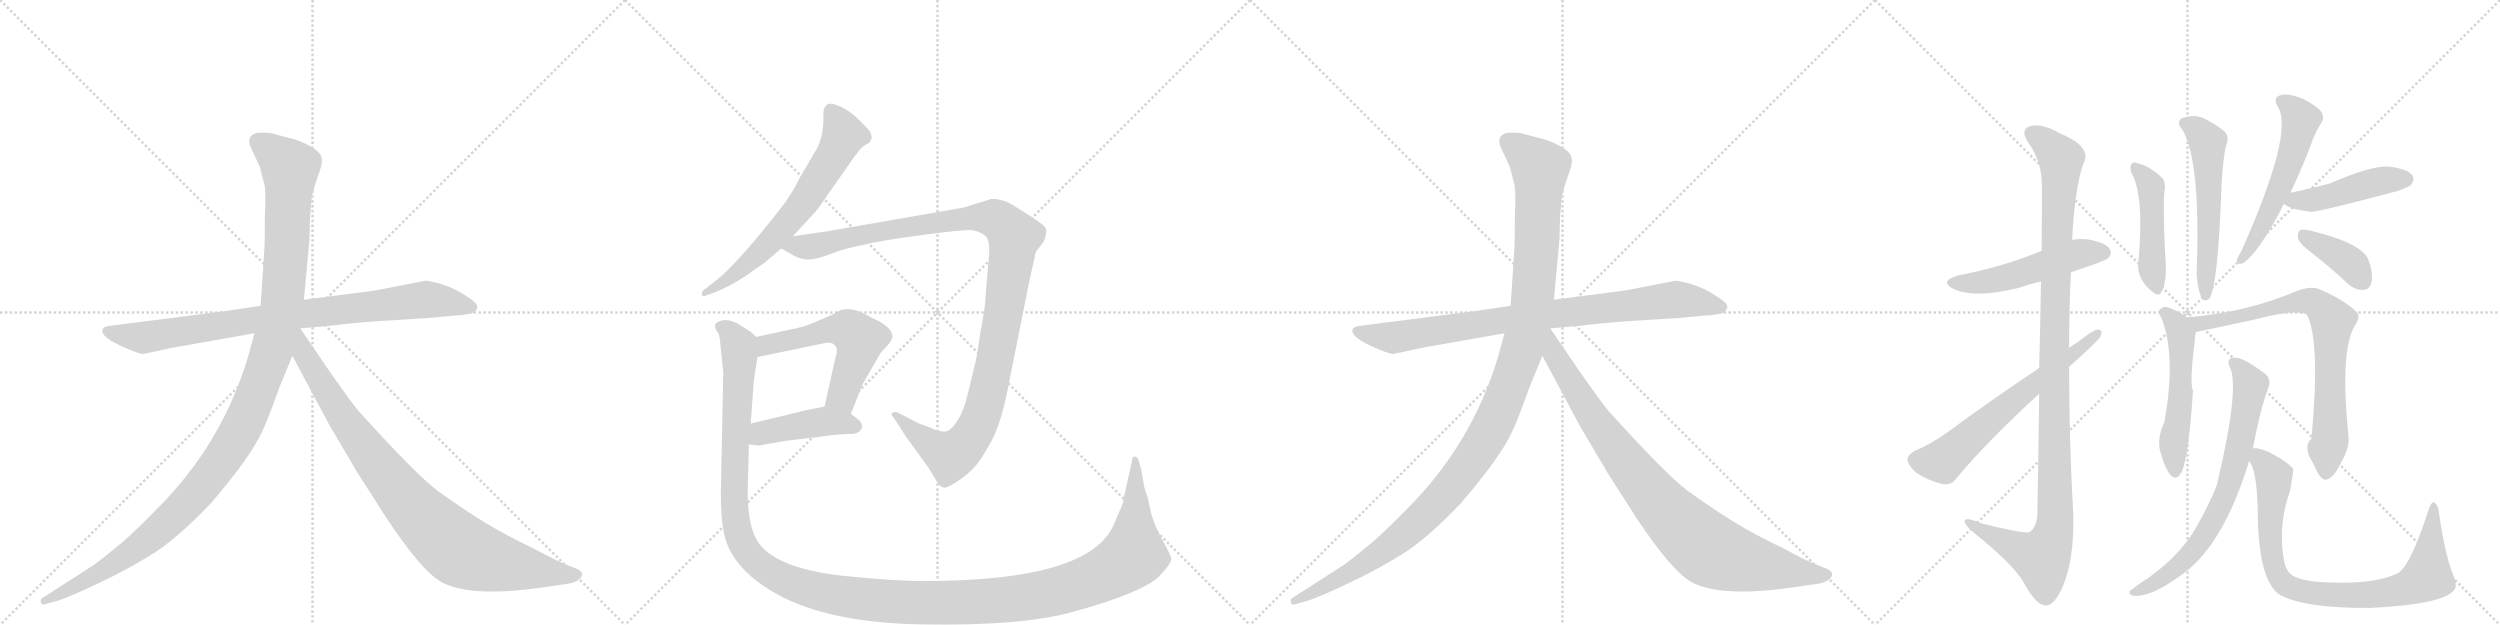 <svg version="1.1" viewBox="0 0 4096 1024" xmlns="http://www.w3.org/2000/svg">
  <g stroke="lightgray" stroke-dasharray="1,1" stroke-width="1" transform="scale(4, 4)">
    <line x1="0" y1="0" x2="256" y2="256"></line>
    <line x1="256" y1="0" x2="0" y2="256"></line>
    <line x1="128" y1="0" x2="128" y2="256"></line>
    <line x1="0" y1="128" x2="256" y2="128"></line>
    <line x1="256" y1="0" x2="512" y2="256"></line>
    <line x1="512" y1="0" x2="256" y2="256"></line>
    <line x1="384" y1="0" x2="384" y2="256"></line>
    <line x1="256" y1="128" x2="512" y2="128"></line>
    <line x1="512" y1="0" x2="768" y2="256"></line>
    <line x1="768" y1="0" x2="512" y2="256"></line>
    <line x1="640" y1="0" x2="640" y2="256"></line>
    <line x1="512" y1="128" x2="768" y2="128"></line>
    <line x1="768" y1="0" x2="1024" y2="256"></line>
    <line x1="1024" y1="0" x2="768" y2="256"></line>
    <line x1="896" y1="0" x2="896" y2="256"></line>
    <line x1="768" y1="128" x2="1024" y2="128"></line>
  </g>
<g transform="scale(1, -1) translate(0, -850)">
   <style type="text/css">
    @keyframes keyframes0 {
      from {
       stroke: black;
       stroke-dashoffset: 858;
       stroke-width: 128;
       }
       74% {
       animation-timing-function: step-end;
       stroke: black;
       stroke-dashoffset: 0;
       stroke-width: 128;
       }
       to {
       stroke: black;
       stroke-width: 1024;
       }
       }
       #make-me-a-hanzi-animation-0 {
         animation: keyframes0 0.948s both;
         animation-delay: 0s;
         animation-timing-function: linear;
       }
    @keyframes keyframes1 {
      from {
       stroke: black;
       stroke-dashoffset: 1197;
       stroke-width: 128;
       }
       80% {
       animation-timing-function: step-end;
       stroke: black;
       stroke-dashoffset: 0;
       stroke-width: 128;
       }
       to {
       stroke: black;
       stroke-width: 1024;
       }
       }
       #make-me-a-hanzi-animation-1 {
         animation: keyframes1 1.224s both;
         animation-delay: 0.948s;
         animation-timing-function: linear;
       }
    @keyframes keyframes2 {
      from {
       stroke: black;
       stroke-dashoffset: 899;
       stroke-width: 128;
       }
       75% {
       animation-timing-function: step-end;
       stroke: black;
       stroke-dashoffset: 0;
       stroke-width: 128;
       }
       to {
       stroke: black;
       stroke-width: 1024;
       }
       }
       #make-me-a-hanzi-animation-2 {
         animation: keyframes2 0.982s both;
         animation-delay: 2.172s;
         animation-timing-function: linear;
       }
    @keyframes keyframes3 {
      from {
       stroke: black;
       stroke-dashoffset: 649;
       stroke-width: 128;
       }
       68% {
       animation-timing-function: step-end;
       stroke: black;
       stroke-dashoffset: 0;
       stroke-width: 128;
       }
       to {
       stroke: black;
       stroke-width: 1024;
       }
       }
       #make-me-a-hanzi-animation-3 {
         animation: keyframes3 0.778s both;
         animation-delay: 3.154s;
         animation-timing-function: linear;
       }
    @keyframes keyframes4 {
      from {
       stroke: black;
       stroke-dashoffset: 1142;
       stroke-width: 128;
       }
       79% {
       animation-timing-function: step-end;
       stroke: black;
       stroke-dashoffset: 0;
       stroke-width: 128;
       }
       to {
       stroke: black;
       stroke-width: 1024;
       }
       }
       #make-me-a-hanzi-animation-4 {
         animation: keyframes4 1.179s both;
         animation-delay: 3.932s;
         animation-timing-function: linear;
       }
    @keyframes keyframes5 {
      from {
       stroke: black;
       stroke-dashoffset: 551;
       stroke-width: 128;
       }
       64% {
       animation-timing-function: step-end;
       stroke: black;
       stroke-dashoffset: 0;
       stroke-width: 128;
       }
       to {
       stroke: black;
       stroke-width: 1024;
       }
       }
       #make-me-a-hanzi-animation-5 {
         animation: keyframes5 0.698s both;
         animation-delay: 5.111s;
         animation-timing-function: linear;
       }
    @keyframes keyframes6 {
      from {
       stroke: black;
       stroke-dashoffset: 432;
       stroke-width: 128;
       }
       58% {
       animation-timing-function: step-end;
       stroke: black;
       stroke-dashoffset: 0;
       stroke-width: 128;
       }
       to {
       stroke: black;
       stroke-width: 1024;
       }
       }
       #make-me-a-hanzi-animation-6 {
         animation: keyframes6 0.602s both;
         animation-delay: 5.81s;
         animation-timing-function: linear;
       }
    @keyframes keyframes7 {
      from {
       stroke: black;
       stroke-dashoffset: 1464;
       stroke-width: 128;
       }
       83% {
       animation-timing-function: step-end;
       stroke: black;
       stroke-dashoffset: 0;
       stroke-width: 128;
       }
       to {
       stroke: black;
       stroke-width: 1024;
       }
       }
       #make-me-a-hanzi-animation-7 {
         animation: keyframes7 1.441s both;
         animation-delay: 6.411s;
         animation-timing-function: linear;
       }
    @keyframes keyframes8 {
      from {
       stroke: black;
       stroke-dashoffset: 858;
       stroke-width: 128;
       }
       74% {
       animation-timing-function: step-end;
       stroke: black;
       stroke-dashoffset: 0;
       stroke-width: 128;
       }
       to {
       stroke: black;
       stroke-width: 1024;
       }
       }
       #make-me-a-hanzi-animation-8 {
         animation: keyframes8 0.948s both;
         animation-delay: 7.853s;
         animation-timing-function: linear;
       }
    @keyframes keyframes9 {
      from {
       stroke: black;
       stroke-dashoffset: 1197;
       stroke-width: 128;
       }
       80% {
       animation-timing-function: step-end;
       stroke: black;
       stroke-dashoffset: 0;
       stroke-width: 128;
       }
       to {
       stroke: black;
       stroke-width: 1024;
       }
       }
       #make-me-a-hanzi-animation-9 {
         animation: keyframes9 1.224s both;
         animation-delay: 8.801s;
         animation-timing-function: linear;
       }
    @keyframes keyframes10 {
      from {
       stroke: black;
       stroke-dashoffset: 899;
       stroke-width: 128;
       }
       75% {
       animation-timing-function: step-end;
       stroke: black;
       stroke-dashoffset: 0;
       stroke-width: 128;
       }
       to {
       stroke: black;
       stroke-width: 1024;
       }
       }
       #make-me-a-hanzi-animation-10 {
         animation: keyframes10 0.982s both;
         animation-delay: 10.025s;
         animation-timing-function: linear;
       }
    @keyframes keyframes11 {
      from {
       stroke: black;
       stroke-dashoffset: 506;
       stroke-width: 128;
       }
       62% {
       animation-timing-function: step-end;
       stroke: black;
       stroke-dashoffset: 0;
       stroke-width: 128;
       }
       to {
       stroke: black;
       stroke-width: 1024;
       }
       }
       #make-me-a-hanzi-animation-11 {
         animation: keyframes11 0.662s both;
         animation-delay: 11.007s;
         animation-timing-function: linear;
       }
    @keyframes keyframes12 {
      from {
       stroke: black;
       stroke-dashoffset: 1108;
       stroke-width: 128;
       }
       78% {
       animation-timing-function: step-end;
       stroke: black;
       stroke-dashoffset: 0;
       stroke-width: 128;
       }
       to {
       stroke: black;
       stroke-width: 1024;
       }
       }
       #make-me-a-hanzi-animation-12 {
         animation: keyframes12 1.152s both;
         animation-delay: 11.669s;
         animation-timing-function: linear;
       }
    @keyframes keyframes13 {
      from {
       stroke: black;
       stroke-dashoffset: 630;
       stroke-width: 128;
       }
       67% {
       animation-timing-function: step-end;
       stroke: black;
       stroke-dashoffset: 0;
       stroke-width: 128;
       }
       to {
       stroke: black;
       stroke-width: 1024;
       }
       }
       #make-me-a-hanzi-animation-13 {
         animation: keyframes13 0.763s both;
         animation-delay: 12.82s;
         animation-timing-function: linear;
       }
    @keyframes keyframes14 {
      from {
       stroke: black;
       stroke-dashoffset: 460;
       stroke-width: 128;
       }
       60% {
       animation-timing-function: step-end;
       stroke: black;
       stroke-dashoffset: 0;
       stroke-width: 128;
       }
       to {
       stroke: black;
       stroke-width: 1024;
       }
       }
       #make-me-a-hanzi-animation-14 {
         animation: keyframes14 0.624s both;
         animation-delay: 13.583s;
         animation-timing-function: linear;
       }
    @keyframes keyframes15 {
      from {
       stroke: black;
       stroke-dashoffset: 554;
       stroke-width: 128;
       }
       64% {
       animation-timing-function: step-end;
       stroke: black;
       stroke-dashoffset: 0;
       stroke-width: 128;
       }
       to {
       stroke: black;
       stroke-width: 1024;
       }
       }
       #make-me-a-hanzi-animation-15 {
         animation: keyframes15 0.701s both;
         animation-delay: 14.207s;
         animation-timing-function: linear;
       }
    @keyframes keyframes16 {
      from {
       stroke: black;
       stroke-dashoffset: 547;
       stroke-width: 128;
       }
       64% {
       animation-timing-function: step-end;
       stroke: black;
       stroke-dashoffset: 0;
       stroke-width: 128;
       }
       to {
       stroke: black;
       stroke-width: 1024;
       }
       }
       #make-me-a-hanzi-animation-16 {
         animation: keyframes16 0.695s both;
         animation-delay: 14.908s;
         animation-timing-function: linear;
       }
    @keyframes keyframes17 {
      from {
       stroke: black;
       stroke-dashoffset: 454;
       stroke-width: 128;
       }
       60% {
       animation-timing-function: step-end;
       stroke: black;
       stroke-dashoffset: 0;
       stroke-width: 128;
       }
       to {
       stroke: black;
       stroke-width: 1024;
       }
       }
       #make-me-a-hanzi-animation-17 {
         animation: keyframes17 0.619s both;
         animation-delay: 15.603s;
         animation-timing-function: linear;
       }
    @keyframes keyframes18 {
      from {
       stroke: black;
       stroke-dashoffset: 384;
       stroke-width: 128;
       }
       56% {
       animation-timing-function: step-end;
       stroke: black;
       stroke-dashoffset: 0;
       stroke-width: 128;
       }
       to {
       stroke: black;
       stroke-width: 1024;
       }
       }
       #make-me-a-hanzi-animation-18 {
         animation: keyframes18 0.562s both;
         animation-delay: 16.223s;
         animation-timing-function: linear;
       }
    @keyframes keyframes19 {
      from {
       stroke: black;
       stroke-dashoffset: 528;
       stroke-width: 128;
       }
       63% {
       animation-timing-function: step-end;
       stroke: black;
       stroke-dashoffset: 0;
       stroke-width: 128;
       }
       to {
       stroke: black;
       stroke-width: 1024;
       }
       }
       #make-me-a-hanzi-animation-19 {
         animation: keyframes19 0.68s both;
         animation-delay: 16.785s;
         animation-timing-function: linear;
       }
    @keyframes keyframes20 {
      from {
       stroke: black;
       stroke-dashoffset: 755;
       stroke-width: 128;
       }
       71% {
       animation-timing-function: step-end;
       stroke: black;
       stroke-dashoffset: 0;
       stroke-width: 128;
       }
       to {
       stroke: black;
       stroke-width: 1024;
       }
       }
       #make-me-a-hanzi-animation-20 {
         animation: keyframes20 0.864s both;
         animation-delay: 17.465s;
         animation-timing-function: linear;
       }
    @keyframes keyframes21 {
      from {
       stroke: black;
       stroke-dashoffset: 713;
       stroke-width: 128;
       }
       70% {
       animation-timing-function: step-end;
       stroke: black;
       stroke-dashoffset: 0;
       stroke-width: 128;
       }
       to {
       stroke: black;
       stroke-width: 1024;
       }
       }
       #make-me-a-hanzi-animation-21 {
         animation: keyframes21 0.83s both;
         animation-delay: 18.329s;
         animation-timing-function: linear;
       }
    @keyframes keyframes22 {
      from {
       stroke: black;
       stroke-dashoffset: 843;
       stroke-width: 128;
       }
       73% {
       animation-timing-function: step-end;
       stroke: black;
       stroke-dashoffset: 0;
       stroke-width: 128;
       }
       to {
       stroke: black;
       stroke-width: 1024;
       }
       }
       #make-me-a-hanzi-animation-22 {
         animation: keyframes22 0.936s both;
         animation-delay: 19.16s;
         animation-timing-function: linear;
       }
</style>
<path d="M 366 340 L 179 316 Q 170 315 168 310 Q 164 297 210 278 Q 229 270 235 270 L 281 280 L 417 304 L 492 312 L 538 316 Q 579 321 622 324 L 702 329 L 745 333 Q 757 333 774 337 Q 781 340 782 347 Q 783 353 764 365 Q 746 377 725 384 Q 704 390 697 390 L 614 374 L 498 359 L 427 349 L 366 340 Z" fill="lightgray"></path> 
<path d="M 417 304 L 406 264 Q 363 122 258 17 Q 226 -16 201 -38 Q 166 -67 153 -76 L 69 -130 Q 66 -131 67 -137 Q 68 -142 74 -140 L 84 -137 Q 101 -134 152 -110 Q 204 -86 246 -60 Q 288 -35 346 26 Q 411 102 429 142 Q 437 157 458 216 L 479 267 L 498 359 L 507 458 L 508 495 Q 510 524 512 533 Q 514 541 521 562 Q 529 582 527 591 Q 525 606 485 621 L 443 632 Q 423 634 417 631 Q 402 625 413 604 L 426 576 L 433 548 Q 436 540 434 498 Q 434 452 433 440 L 427 349 L 417 304 Z" fill="lightgray"></path> 
<path d="M 479 267 L 540 153 L 586 75 L 634 0 Q 690 -84 722 -103 Q 770 -130 892 -112 L 933 -106 Q 940 -105 948 -100 Q 959 -91 949 -84 Q 946 -82 930 -76 Q 914 -70 873 -48 Q 827 -26 796 -7 Q 766 11 718 45 Q 681 73 589 175 Q 584 179 541 240 L 492 312 C 475 337 449 323 479 267 Z" fill="lightgray"></path> 
<path d="M 1338 606 L 1310 558 Q 1297 531 1277 506 Q 1205 414 1170 388 L 1152 374 Q 1149 370 1150 367 Q 1151 363 1157 366 L 1174 372 Q 1212 389 1237 409 L 1252 419 L 1280 443 L 1299 463 L 1336 503 Q 1342 510 1359 535 L 1401 595 Q 1403 596 1407 603 Q 1412 610 1424 616 L 1427 621 Q 1430 624 1425 635 Q 1423 638 1408 653 Q 1394 667 1380 674 Q 1367 680 1362 680 Q 1349 681 1349 662 Q 1350 628 1338 606 Z" fill="lightgray"></path> 
<path d="M 1280 443 L 1301 431 Q 1314 424 1326 425 Q 1338 425 1361 434 Q 1384 443 1411 448 Q 1443 456 1511 465 Q 1579 474 1592 473 Q 1606 471 1615 463 Q 1624 454 1619 416 L 1615 368 Q 1615 350 1606 304 Q 1600 260 1596 248 L 1586 206 Q 1579 176 1568 160 Q 1558 144 1549 143 Q 1540 142 1525 149 L 1506 156 L 1471 174 Q 1468 176 1463 174 Q 1458 172 1464 166 L 1479 143 Q 1484 134 1500 113 L 1521 84 L 1532 66 Q 1539 52 1547 51 Q 1551 50 1568 61 Q 1585 72 1595 83 Q 1606 94 1623 125 Q 1641 155 1655 232 L 1687 392 L 1695 427 Q 1696 437 1699 440 L 1710 454 Q 1715 467 1714 474 Q 1714 480 1685 498 Q 1657 516 1648 520 Q 1632 525 1624 524 L 1579 510 L 1355 471 L 1299 463 C 1269 459 1255 457 1280 443 Z" fill="lightgray"></path> 
<path d="M 1394 172 L 1413 220 L 1443 272 L 1454 284 Q 1460 290 1462 297 Q 1464 314 1427 330 Q 1402 346 1382 343 Q 1377 343 1365 335 L 1330 320 Q 1316 314 1299 311 L 1239 298 C 1210 292 1212 259 1241 265 L 1352 288 Q 1362 290 1367 285 Q 1374 280 1369 265 L 1351 184 C 1344 155 1383 144 1394 172 Z" fill="lightgray"></path> 
<path d="M 1227 122 L 1243 120 L 1289 128 L 1340 134 Q 1375 139 1391 139 Q 1408 138 1412 149 Q 1414 152 1409 160 Q 1405 164 1394 172 C 1372 188 1372 188 1351 184 L 1321 178 L 1230 156 C 1201 149 1197 126 1227 122 Z" fill="lightgray"></path> 
<path d="M 1837 19 L 1825 -9 Q 1786 -102 1513 -102 Q 1468 -102 1387 -94 Q 1258 -81 1236 -27 Q 1225 -2 1225 47 L 1227 122 L 1230 156 L 1235 226 L 1241 265 C 1245 293 1245 293 1239 298 L 1229 307 L 1210 319 Q 1188 331 1174 321 Q 1170 318 1172 315 Q 1172 310 1175 307 Q 1179 303 1180 288 L 1185 240 L 1181 42 Q 1181 4 1185 -17 Q 1193 -75 1262 -117 Q 1347 -170 1509 -173 Q 1672 -176 1756 -153 Q 1880 -119 1903 -90 Q 1920 -72 1919 -65 Q 1918 -59 1903 -32 Q 1889 -6 1885 14 L 1880 36 L 1875 51 L 1870 80 L 1865 97 Q 1863 102 1859 102 Q 1855 102 1855 96 L 1841 34 Q 1841 29 1837 19 Z" fill="lightgray"></path> 
<path d="M 2414 340 L 2227 316 Q 2218 315 2216 310 Q 2212 297 2258 278 Q 2277 270 2283 270 L 2329 280 L 2465 304 L 2540 312 L 2586 316 Q 2627 321 2670 324 L 2750 329 L 2793 333 Q 2805 333 2822 337 Q 2829 340 2830 347 Q 2831 353 2812 365 Q 2794 377 2773 384 Q 2752 390 2745 390 L 2662 374 L 2546 359 L 2475 349 L 2414 340 Z" fill="lightgray"></path> 
<path d="M 2465 304 L 2454 264 Q 2411 122 2306 17 Q 2274 -16 2249 -38 Q 2214 -67 2201 -76 L 2117 -130 Q 2114 -131 2115 -137 Q 2116 -142 2122 -140 L 2132 -137 Q 2149 -134 2200 -110 Q 2252 -86 2294 -60 Q 2336 -35 2394 26 Q 2459 102 2477 142 Q 2485 157 2506 216 L 2527 267 L 2546 359 L 2555 458 L 2556 495 Q 2558 524 2560 533 Q 2562 541 2569 562 Q 2577 582 2575 591 Q 2573 606 2533 621 L 2491 632 Q 2471 634 2465 631 Q 2450 625 2461 604 L 2474 576 L 2481 548 Q 2484 540 2482 498 Q 2482 452 2481 440 L 2475 349 L 2465 304 Z" fill="lightgray"></path> 
<path d="M 2527 267 L 2588 153 L 2634 75 L 2682 0 Q 2738 -84 2770 -103 Q 2818 -130 2940 -112 L 2981 -106 Q 2988 -105 2996 -100 Q 3007 -91 2997 -84 Q 2994 -82 2978 -76 Q 2962 -70 2921 -48 Q 2875 -26 2844 -7 Q 2814 11 2766 45 Q 2729 73 2637 175 Q 2632 179 2589 240 L 2540 312 C 2523 337 2497 323 2527 267 Z" fill="lightgray"></path> 
<path d="M 3393 404 Q 3448 422 3454 427 Q 3461 434 3456 443 Q 3449 453 3419 458 Q 3406 459 3395 457 L 3345 439 Q 3279 412 3209 399 Q 3175 389 3202 376 Q 3236 361 3306 378 Q 3324 384 3344 389 L 3393 404 Z" fill="lightgray"></path> 
<path d="M 3341 205 Q 3340 118 3338 8 Q 3337 -14 3325 -22 Q 3318 -25 3248 -8 Q 3217 5 3219 -5 Q 3220 -12 3239 -27 Q 3302 -78 3317 -107 Q 3336 -141 3351 -142 Q 3366 -143 3380 -110 Q 3398 -67 3397 4 Q 3390 127 3390 249 L 3390 280 Q 3390 343 3393 404 L 3395 457 Q 3399 539 3413 581 Q 3429 609 3376 631 Q 3345 649 3325 643 Q 3309 636 3324 615 Q 3343 588 3345 556 Q 3346 543 3345 439 L 3344 389 Q 3343 329 3341 247 L 3341 205 Z" fill="lightgray"></path> 
<path d="M 3390 249 Q 3435 289 3441 298 Q 3447 311 3436 310 Q 3426 307 3405 290 Q 3398 286 3390 280 L 3341 247 Q 3260 193 3191 142 Q 3160 120 3138 112 Q 3126 105 3125 98 Q 3125 89 3139 76 Q 3158 63 3182 57 Q 3197 54 3206 67 Q 3254 125 3341 205 L 3390 249 Z" fill="lightgray"></path> 
<path d="M 3492 567 Q 3513 531 3504 426 Q 3498 393 3529 370 Q 3539 364 3541 372 Q 3545 375 3547 390 Q 3550 402 3547 441 Q 3544 510 3546 535 Q 3549 547 3544 557 Q 3522 579 3500 583 Q 3496 586 3492 581 Q 3489 577 3492 567 Z" fill="lightgray"></path> 
<path d="M 3576 637 Q 3606 585 3599 402 Q 3600 380 3606 364 Q 3610 354 3619 360 Q 3634 376 3640 552 Q 3643 594 3647 611 Q 3654 627 3643 636 Q 3631 646 3609 657 Q 3593 663 3574 656 Q 3565 649 3576 637 Z" fill="lightgray"></path> 
<path d="M 3752 533 Q 3768 566 3784 607 Q 3793 634 3803 648 Q 3809 658 3803 667 Q 3797 676 3773 688 Q 3749 698 3736 694 Q 3723 690 3732 675 Q 3759 633 3672 438 Q 3666 429 3665 424 Q 3665 415 3675 419 Q 3699 434 3738 508 Q 3739 512 3742 516 L 3752 533 Z" fill="lightgray"></path> 
<path d="M 3742 516 Q 3751 507 3787 503 Q 3800 503 3928 537 Q 3947 544 3950 547 Q 3957 556 3952 563 Q 3945 573 3915 577 Q 3888 580 3816 549 Q 3789 542 3757 535 Q 3753 535 3752 533 C 3729 525 3729 525 3742 516 Z" fill="lightgray"></path> 
<path d="M 3791 433 Q 3819 411 3848 384 Q 3860 374 3873 375 Q 3882 376 3885 386 Q 3889 399 3881 423 Q 3872 451 3786 472 Q 3773 475 3768 473 Q 3764 469 3765 459 Q 3769 449 3791 433 Z" fill="lightgray"></path> 
<path d="M 3583 330 Q 3567 342 3550 347 Q 3543 348 3538 342 Q 3535 338 3541 330 Q 3566 267 3546 158 Q 3533 131 3540 108 Q 3547 83 3556 72 Q 3565 62 3572 73 Q 3585 88 3593 210 Q 3587 222 3596 292 Q 3596 301 3598 306 C 3600 318 3600 318 3583 330 Z" fill="lightgray"></path> 
<path d="M 3848 133 Q 3833 277 3859 318 Q 3868 331 3861 339 Q 3839 360 3798 377 Q 3785 381 3765 374 Q 3681 338 3583 330 C 3553 327 3569 300 3598 306 Q 3599 306 3692 326 Q 3764 345 3780 334 Q 3802 289 3787 131 Q 3772 118 3791 89 Q 3801 64 3810 64 Q 3823 65 3836 93 Q 3849 115 3848 133 Z" fill="lightgray"></path> 
<path d="M 3691 115 Q 3703 178 3716 214 Q 3723 230 3708 240 Q 3674 265 3661 264 Q 3645 264 3655 245 Q 3668 206 3632 55 Q 3619 22 3597 -16 Q 3567 -67 3506 -106 Q 3493 -115 3489 -119 Q 3488 -125 3496 -126 Q 3526 -129 3582 -86 Q 3643 -38 3683 88 Q 3683 91 3685 94 L 3691 115 Z" fill="lightgray"></path> 
<path d="M 3756 -93 Q 3746 -86 3743 -72 Q 3731 -14 3752 46 Q 3758 79 3757 82 Q 3747 94 3718 109 Q 3697 118 3691 115 C 3674 117 3674 117 3685 94 Q 3697 82 3699 18 Q 3699 -102 3736 -125 Q 3778 -147 3884 -146 Q 4007 -140 4022 -115 Q 4026 -108 4019 -91 Q 4006 -60 3996 10 Q 3995 22 3988 27 Q 3984 28 3980 18 Q 3950 -76 3929 -89 Q 3886 -110 3794 -103 Q 3767 -100 3756 -93 Z" fill="lightgray"></path> 
      <clipPath id="make-me-a-hanzi-clip-0">
      <path d="M 366 340 L 179 316 Q 170 315 168 310 Q 164 297 210 278 Q 229 270 235 270 L 281 280 L 417 304 L 492 312 L 538 316 Q 579 321 622 324 L 702 329 L 745 333 Q 757 333 774 337 Q 781 340 782 347 Q 783 353 764 365 Q 746 377 725 384 Q 704 390 697 390 L 614 374 L 498 359 L 427 349 L 366 340 Z" fill="lightgray"></path>
      </clipPath>
      <path clip-path="url(#make-me-a-hanzi-clip-0)" d="M 176 308 L 236 297 L 494 336 L 698 359 L 772 347 " fill="none" id="make-me-a-hanzi-animation-0" stroke-dasharray="730 1460" stroke-linecap="round"></path>

      <clipPath id="make-me-a-hanzi-clip-1">
      <path d="M 417 304 L 406 264 Q 363 122 258 17 Q 226 -16 201 -38 Q 166 -67 153 -76 L 69 -130 Q 66 -131 67 -137 Q 68 -142 74 -140 L 84 -137 Q 101 -134 152 -110 Q 204 -86 246 -60 Q 288 -35 346 26 Q 411 102 429 142 Q 437 157 458 216 L 479 267 L 498 359 L 507 458 L 508 495 Q 510 524 512 533 Q 514 541 521 562 Q 529 582 527 591 Q 525 606 485 621 L 443 632 Q 423 634 417 631 Q 402 625 413 604 L 426 576 L 433 548 Q 436 540 434 498 Q 434 452 433 440 L 427 349 L 417 304 Z" fill="lightgray"></path>
      </clipPath>
      <path clip-path="url(#make-me-a-hanzi-clip-1)" d="M 424 616 L 475 575 L 471 465 L 463 358 L 451 297 L 401 160 L 355 84 L 265 -15 L 180 -78 L 72 -135 " fill="none" id="make-me-a-hanzi-animation-1" stroke-dasharray="1069 2138" stroke-linecap="round"></path>

      <clipPath id="make-me-a-hanzi-clip-2">
      <path d="M 479 267 L 540 153 L 586 75 L 634 0 Q 690 -84 722 -103 Q 770 -130 892 -112 L 933 -106 Q 940 -105 948 -100 Q 959 -91 949 -84 Q 946 -82 930 -76 Q 914 -70 873 -48 Q 827 -26 796 -7 Q 766 11 718 45 Q 681 73 589 175 Q 584 179 541 240 L 492 312 C 475 337 449 323 479 267 Z" fill="lightgray"></path>
      </clipPath>
      <path clip-path="url(#make-me-a-hanzi-clip-2)" d="M 491 303 L 498 269 L 584 135 L 657 41 L 727 -31 L 763 -56 L 805 -70 L 945 -92 " fill="none" id="make-me-a-hanzi-animation-2" stroke-dasharray="771 1542" stroke-linecap="round"></path>

      <clipPath id="make-me-a-hanzi-clip-3">
      <path d="M 1338 606 L 1310 558 Q 1297 531 1277 506 Q 1205 414 1170 388 L 1152 374 Q 1149 370 1150 367 Q 1151 363 1157 366 L 1174 372 Q 1212 389 1237 409 L 1252 419 L 1280 443 L 1299 463 L 1336 503 Q 1342 510 1359 535 L 1401 595 Q 1403 596 1407 603 Q 1412 610 1424 616 L 1427 621 Q 1430 624 1425 635 Q 1423 638 1408 653 Q 1394 667 1380 674 Q 1367 680 1362 680 Q 1349 681 1349 662 Q 1350 628 1338 606 Z" fill="lightgray"></path>
      </clipPath>
      <path clip-path="url(#make-me-a-hanzi-clip-3)" d="M 1362 666 L 1382 629 L 1325 530 L 1254 445 L 1203 399 L 1154 370 " fill="none" id="make-me-a-hanzi-animation-3" stroke-dasharray="521 1042" stroke-linecap="round"></path>

      <clipPath id="make-me-a-hanzi-clip-4">
      <path d="M 1280 443 L 1301 431 Q 1314 424 1326 425 Q 1338 425 1361 434 Q 1384 443 1411 448 Q 1443 456 1511 465 Q 1579 474 1592 473 Q 1606 471 1615 463 Q 1624 454 1619 416 L 1615 368 Q 1615 350 1606 304 Q 1600 260 1596 248 L 1586 206 Q 1579 176 1568 160 Q 1558 144 1549 143 Q 1540 142 1525 149 L 1506 156 L 1471 174 Q 1468 176 1463 174 Q 1458 172 1464 166 L 1479 143 Q 1484 134 1500 113 L 1521 84 L 1532 66 Q 1539 52 1547 51 Q 1551 50 1568 61 Q 1585 72 1595 83 Q 1606 94 1623 125 Q 1641 155 1655 232 L 1687 392 L 1695 427 Q 1696 437 1699 440 L 1710 454 Q 1715 467 1714 474 Q 1714 480 1685 498 Q 1657 516 1648 520 Q 1632 525 1624 524 L 1579 510 L 1355 471 L 1299 463 C 1269 459 1255 457 1280 443 Z" fill="lightgray"></path>
      </clipPath>
      <path clip-path="url(#make-me-a-hanzi-clip-4)" d="M 1288 445 L 1328 446 L 1440 471 L 1592 494 L 1633 491 L 1662 462 L 1624 227 L 1605 161 L 1589 133 L 1557 103 L 1511 131 L 1467 170 " fill="none" id="make-me-a-hanzi-animation-4" stroke-dasharray="1014 2028" stroke-linecap="round"></path>

      <clipPath id="make-me-a-hanzi-clip-5">
      <path d="M 1394 172 L 1413 220 L 1443 272 L 1454 284 Q 1460 290 1462 297 Q 1464 314 1427 330 Q 1402 346 1382 343 Q 1377 343 1365 335 L 1330 320 Q 1316 314 1299 311 L 1239 298 C 1210 292 1212 259 1241 265 L 1352 288 Q 1362 290 1367 285 Q 1374 280 1369 265 L 1351 184 C 1344 155 1383 144 1394 172 Z" fill="lightgray"></path>
      </clipPath>
      <path clip-path="url(#make-me-a-hanzi-clip-5)" d="M 1247 271 L 1265 288 L 1355 309 L 1394 308 L 1408 294 L 1408 284 L 1383 211 L 1360 189 " fill="none" id="make-me-a-hanzi-animation-5" stroke-dasharray="423 846" stroke-linecap="round"></path>

      <clipPath id="make-me-a-hanzi-clip-6">
      <path d="M 1227 122 L 1243 120 L 1289 128 L 1340 134 Q 1375 139 1391 139 Q 1408 138 1412 149 Q 1414 152 1409 160 Q 1405 164 1394 172 C 1372 188 1372 188 1351 184 L 1321 178 L 1230 156 C 1201 149 1197 126 1227 122 Z" fill="lightgray"></path>
      </clipPath>
      <path clip-path="url(#make-me-a-hanzi-clip-6)" d="M 1232 127 L 1257 143 L 1352 160 L 1401 152 " fill="none" id="make-me-a-hanzi-animation-6" stroke-dasharray="304 608" stroke-linecap="round"></path>

      <clipPath id="make-me-a-hanzi-clip-7">
      <path d="M 1837 19 L 1825 -9 Q 1786 -102 1513 -102 Q 1468 -102 1387 -94 Q 1258 -81 1236 -27 Q 1225 -2 1225 47 L 1227 122 L 1230 156 L 1235 226 L 1241 265 C 1245 293 1245 293 1239 298 L 1229 307 L 1210 319 Q 1188 331 1174 321 Q 1170 318 1172 315 Q 1172 310 1175 307 Q 1179 303 1180 288 L 1185 240 L 1181 42 Q 1181 4 1185 -17 Q 1193 -75 1262 -117 Q 1347 -170 1509 -173 Q 1672 -176 1756 -153 Q 1880 -119 1903 -90 Q 1920 -72 1919 -65 Q 1918 -59 1903 -32 Q 1889 -6 1885 14 L 1880 36 L 1875 51 L 1870 80 L 1865 97 Q 1863 102 1859 102 Q 1855 102 1855 96 L 1841 34 Q 1841 29 1837 19 Z" fill="lightgray"></path>
      </clipPath>
      <path clip-path="url(#make-me-a-hanzi-clip-7)" d="M 1183 315 L 1197 306 L 1212 269 L 1202 49 L 1212 -30 L 1223 -52 L 1253 -82 L 1314 -111 L 1431 -133 L 1558 -138 L 1697 -126 L 1779 -104 L 1829 -80 L 1857 -59 L 1860 97 " fill="none" id="make-me-a-hanzi-animation-7" stroke-dasharray="1336 2672" stroke-linecap="round"></path>

      <clipPath id="make-me-a-hanzi-clip-8">
      <path d="M 2414 340 L 2227 316 Q 2218 315 2216 310 Q 2212 297 2258 278 Q 2277 270 2283 270 L 2329 280 L 2465 304 L 2540 312 L 2586 316 Q 2627 321 2670 324 L 2750 329 L 2793 333 Q 2805 333 2822 337 Q 2829 340 2830 347 Q 2831 353 2812 365 Q 2794 377 2773 384 Q 2752 390 2745 390 L 2662 374 L 2546 359 L 2475 349 L 2414 340 Z" fill="lightgray"></path>
      </clipPath>
      <path clip-path="url(#make-me-a-hanzi-clip-8)" d="M 2224 308 L 2284 297 L 2542 336 L 2746 359 L 2820 347 " fill="none" id="make-me-a-hanzi-animation-8" stroke-dasharray="730 1460" stroke-linecap="round"></path>

      <clipPath id="make-me-a-hanzi-clip-9">
      <path d="M 2465 304 L 2454 264 Q 2411 122 2306 17 Q 2274 -16 2249 -38 Q 2214 -67 2201 -76 L 2117 -130 Q 2114 -131 2115 -137 Q 2116 -142 2122 -140 L 2132 -137 Q 2149 -134 2200 -110 Q 2252 -86 2294 -60 Q 2336 -35 2394 26 Q 2459 102 2477 142 Q 2485 157 2506 216 L 2527 267 L 2546 359 L 2555 458 L 2556 495 Q 2558 524 2560 533 Q 2562 541 2569 562 Q 2577 582 2575 591 Q 2573 606 2533 621 L 2491 632 Q 2471 634 2465 631 Q 2450 625 2461 604 L 2474 576 L 2481 548 Q 2484 540 2482 498 Q 2482 452 2481 440 L 2475 349 L 2465 304 Z" fill="lightgray"></path>
      </clipPath>
      <path clip-path="url(#make-me-a-hanzi-clip-9)" d="M 2472 616 L 2523 575 L 2519 465 L 2511 358 L 2499 297 L 2449 160 L 2403 84 L 2313 -15 L 2228 -78 L 2120 -135 " fill="none" id="make-me-a-hanzi-animation-9" stroke-dasharray="1069 2138" stroke-linecap="round"></path>

      <clipPath id="make-me-a-hanzi-clip-10">
      <path d="M 2527 267 L 2588 153 L 2634 75 L 2682 0 Q 2738 -84 2770 -103 Q 2818 -130 2940 -112 L 2981 -106 Q 2988 -105 2996 -100 Q 3007 -91 2997 -84 Q 2994 -82 2978 -76 Q 2962 -70 2921 -48 Q 2875 -26 2844 -7 Q 2814 11 2766 45 Q 2729 73 2637 175 Q 2632 179 2589 240 L 2540 312 C 2523 337 2497 323 2527 267 Z" fill="lightgray"></path>
      </clipPath>
      <path clip-path="url(#make-me-a-hanzi-clip-10)" d="M 2539 303 L 2546 269 L 2632 135 L 2705 41 L 2775 -31 L 2811 -56 L 2853 -70 L 2993 -92 " fill="none" id="make-me-a-hanzi-animation-10" stroke-dasharray="771 1542" stroke-linecap="round"></path>

      <clipPath id="make-me-a-hanzi-clip-11">
      <path d="M 3393 404 Q 3448 422 3454 427 Q 3461 434 3456 443 Q 3449 453 3419 458 Q 3406 459 3395 457 L 3345 439 Q 3279 412 3209 399 Q 3175 389 3202 376 Q 3236 361 3306 378 Q 3324 384 3344 389 L 3393 404 Z" fill="lightgray"></path>
      </clipPath>
      <path clip-path="url(#make-me-a-hanzi-clip-11)" d="M 3203 388 L 3275 392 L 3403 434 L 3446 436 " fill="none" id="make-me-a-hanzi-animation-11" stroke-dasharray="378 756" stroke-linecap="round"></path>

      <clipPath id="make-me-a-hanzi-clip-12">
      <path d="M 3341 205 Q 3340 118 3338 8 Q 3337 -14 3325 -22 Q 3318 -25 3248 -8 Q 3217 5 3219 -5 Q 3220 -12 3239 -27 Q 3302 -78 3317 -107 Q 3336 -141 3351 -142 Q 3366 -143 3380 -110 Q 3398 -67 3397 4 Q 3390 127 3390 249 L 3390 280 Q 3390 343 3393 404 L 3395 457 Q 3399 539 3413 581 Q 3429 609 3376 631 Q 3345 649 3325 643 Q 3309 636 3324 615 Q 3343 588 3345 556 Q 3346 543 3345 439 L 3344 389 Q 3343 329 3341 247 L 3341 205 Z" fill="lightgray"></path>
      </clipPath>
      <path clip-path="url(#make-me-a-hanzi-clip-12)" d="M 3332 629 L 3357 612 L 3377 586 L 3368 407 L 3364 -23 L 3345 -65 L 3225 -7 " fill="none" id="make-me-a-hanzi-animation-12" stroke-dasharray="980 1960" stroke-linecap="round"></path>

      <clipPath id="make-me-a-hanzi-clip-13">
      <path d="M 3390 249 Q 3435 289 3441 298 Q 3447 311 3436 310 Q 3426 307 3405 290 Q 3398 286 3390 280 L 3341 247 Q 3260 193 3191 142 Q 3160 120 3138 112 Q 3126 105 3125 98 Q 3125 89 3139 76 Q 3158 63 3182 57 Q 3197 54 3206 67 Q 3254 125 3341 205 L 3390 249 Z" fill="lightgray"></path>
      </clipPath>
      <path clip-path="url(#make-me-a-hanzi-clip-13)" d="M 3136 96 L 3182 94 L 3435 302 " fill="none" id="make-me-a-hanzi-animation-13" stroke-dasharray="502 1004" stroke-linecap="round"></path>

      <clipPath id="make-me-a-hanzi-clip-14">
      <path d="M 3492 567 Q 3513 531 3504 426 Q 3498 393 3529 370 Q 3539 364 3541 372 Q 3545 375 3547 390 Q 3550 402 3547 441 Q 3544 510 3546 535 Q 3549 547 3544 557 Q 3522 579 3500 583 Q 3496 586 3492 581 Q 3489 577 3492 567 Z" fill="lightgray"></path>
      </clipPath>
      <path clip-path="url(#make-me-a-hanzi-clip-14)" d="M 3498 574 L 3524 543 L 3526 408 L 3533 380 " fill="none" id="make-me-a-hanzi-animation-14" stroke-dasharray="332 664" stroke-linecap="round"></path>

      <clipPath id="make-me-a-hanzi-clip-15">
      <path d="M 3576 637 Q 3606 585 3599 402 Q 3600 380 3606 364 Q 3610 354 3619 360 Q 3634 376 3640 552 Q 3643 594 3647 611 Q 3654 627 3643 636 Q 3631 646 3609 657 Q 3593 663 3574 656 Q 3565 649 3576 637 Z" fill="lightgray"></path>
      </clipPath>
      <path clip-path="url(#make-me-a-hanzi-clip-15)" d="M 3582 647 L 3605 633 L 3617 617 L 3621 515 L 3614 366 " fill="none" id="make-me-a-hanzi-animation-15" stroke-dasharray="426 852" stroke-linecap="round"></path>

      <clipPath id="make-me-a-hanzi-clip-16">
      <path d="M 3752 533 Q 3768 566 3784 607 Q 3793 634 3803 648 Q 3809 658 3803 667 Q 3797 676 3773 688 Q 3749 698 3736 694 Q 3723 690 3732 675 Q 3759 633 3672 438 Q 3666 429 3665 424 Q 3665 415 3675 419 Q 3699 434 3738 508 Q 3739 512 3742 516 L 3752 533 Z" fill="lightgray"></path>
      </clipPath>
      <path clip-path="url(#make-me-a-hanzi-clip-16)" d="M 3739 684 L 3767 660 L 3768 642 L 3719 505 L 3694 455 L 3673 428 " fill="none" id="make-me-a-hanzi-animation-16" stroke-dasharray="419 838" stroke-linecap="round"></path>

      <clipPath id="make-me-a-hanzi-clip-17">
      <path d="M 3742 516 Q 3751 507 3787 503 Q 3800 503 3928 537 Q 3947 544 3950 547 Q 3957 556 3952 563 Q 3945 573 3915 577 Q 3888 580 3816 549 Q 3789 542 3757 535 Q 3753 535 3752 533 C 3729 525 3729 525 3742 516 Z" fill="lightgray"></path>
      </clipPath>
      <path clip-path="url(#make-me-a-hanzi-clip-17)" d="M 3749 518 L 3806 526 L 3904 554 L 3942 556 " fill="none" id="make-me-a-hanzi-animation-17" stroke-dasharray="326 652" stroke-linecap="round"></path>

      <clipPath id="make-me-a-hanzi-clip-18">
      <path d="M 3791 433 Q 3819 411 3848 384 Q 3860 374 3873 375 Q 3882 376 3885 386 Q 3889 399 3881 423 Q 3872 451 3786 472 Q 3773 475 3768 473 Q 3764 469 3765 459 Q 3769 449 3791 433 Z" fill="lightgray"></path>
      </clipPath>
      <path clip-path="url(#make-me-a-hanzi-clip-18)" d="M 3772 465 L 3849 420 L 3872 389 " fill="none" id="make-me-a-hanzi-animation-18" stroke-dasharray="256 512" stroke-linecap="round"></path>

      <clipPath id="make-me-a-hanzi-clip-19">
      <path d="M 3583 330 Q 3567 342 3550 347 Q 3543 348 3538 342 Q 3535 338 3541 330 Q 3566 267 3546 158 Q 3533 131 3540 108 Q 3547 83 3556 72 Q 3565 62 3572 73 Q 3585 88 3593 210 Q 3587 222 3596 292 Q 3596 301 3598 306 C 3600 318 3600 318 3583 330 Z" fill="lightgray"></path>
      </clipPath>
      <path clip-path="url(#make-me-a-hanzi-clip-19)" d="M 3547 338 L 3574 301 L 3574 198 L 3561 125 L 3564 76 " fill="none" id="make-me-a-hanzi-animation-19" stroke-dasharray="400 800" stroke-linecap="round"></path>

      <clipPath id="make-me-a-hanzi-clip-20">
      <path d="M 3848 133 Q 3833 277 3859 318 Q 3868 331 3861 339 Q 3839 360 3798 377 Q 3785 381 3765 374 Q 3681 338 3583 330 C 3553 327 3569 300 3598 306 Q 3599 306 3692 326 Q 3764 345 3780 334 Q 3802 289 3787 131 Q 3772 118 3791 89 Q 3801 64 3810 64 Q 3823 65 3836 93 Q 3849 115 3848 133 Z" fill="lightgray"></path>
      </clipPath>
      <path clip-path="url(#make-me-a-hanzi-clip-20)" d="M 3591 327 L 3603 320 L 3678 330 L 3687 338 L 3776 357 L 3796 352 L 3817 331 L 3818 129 L 3811 75 " fill="none" id="make-me-a-hanzi-animation-20" stroke-dasharray="627 1254" stroke-linecap="round"></path>

      <clipPath id="make-me-a-hanzi-clip-21">
      <path d="M 3691 115 Q 3703 178 3716 214 Q 3723 230 3708 240 Q 3674 265 3661 264 Q 3645 264 3655 245 Q 3668 206 3632 55 Q 3619 22 3597 -16 Q 3567 -67 3506 -106 Q 3493 -115 3489 -119 Q 3488 -125 3496 -126 Q 3526 -129 3582 -86 Q 3643 -38 3683 88 Q 3683 91 3685 94 L 3691 115 Z" fill="lightgray"></path>
      </clipPath>
      <path clip-path="url(#make-me-a-hanzi-clip-21)" d="M 3660 254 L 3669 249 L 3687 218 L 3671 128 L 3644 33 L 3623 -10 L 3585 -62 L 3534 -103 L 3495 -120 " fill="none" id="make-me-a-hanzi-animation-21" stroke-dasharray="585 1170" stroke-linecap="round"></path>

      <clipPath id="make-me-a-hanzi-clip-22">
      <path d="M 3756 -93 Q 3746 -86 3743 -72 Q 3731 -14 3752 46 Q 3758 79 3757 82 Q 3747 94 3718 109 Q 3697 118 3691 115 C 3674 117 3674 117 3685 94 Q 3697 82 3699 18 Q 3699 -102 3736 -125 Q 3778 -147 3884 -146 Q 4007 -140 4022 -115 Q 4026 -108 4019 -91 Q 4006 -60 3996 10 Q 3995 22 3988 27 Q 3984 28 3980 18 Q 3950 -76 3929 -89 Q 3886 -110 3794 -103 Q 3767 -100 3756 -93 Z" fill="lightgray"></path>
      </clipPath>
      <path clip-path="url(#make-me-a-hanzi-clip-22)" d="M 3696 108 L 3725 70 L 3718 -15 L 3726 -79 L 3740 -104 L 3756 -114 L 3819 -125 L 3896 -124 L 3940 -115 L 3972 -99 L 3980 -72 L 3987 20 " fill="none" id="make-me-a-hanzi-animation-22" stroke-dasharray="715 1430" stroke-linecap="round"></path>

</g>
</svg>
